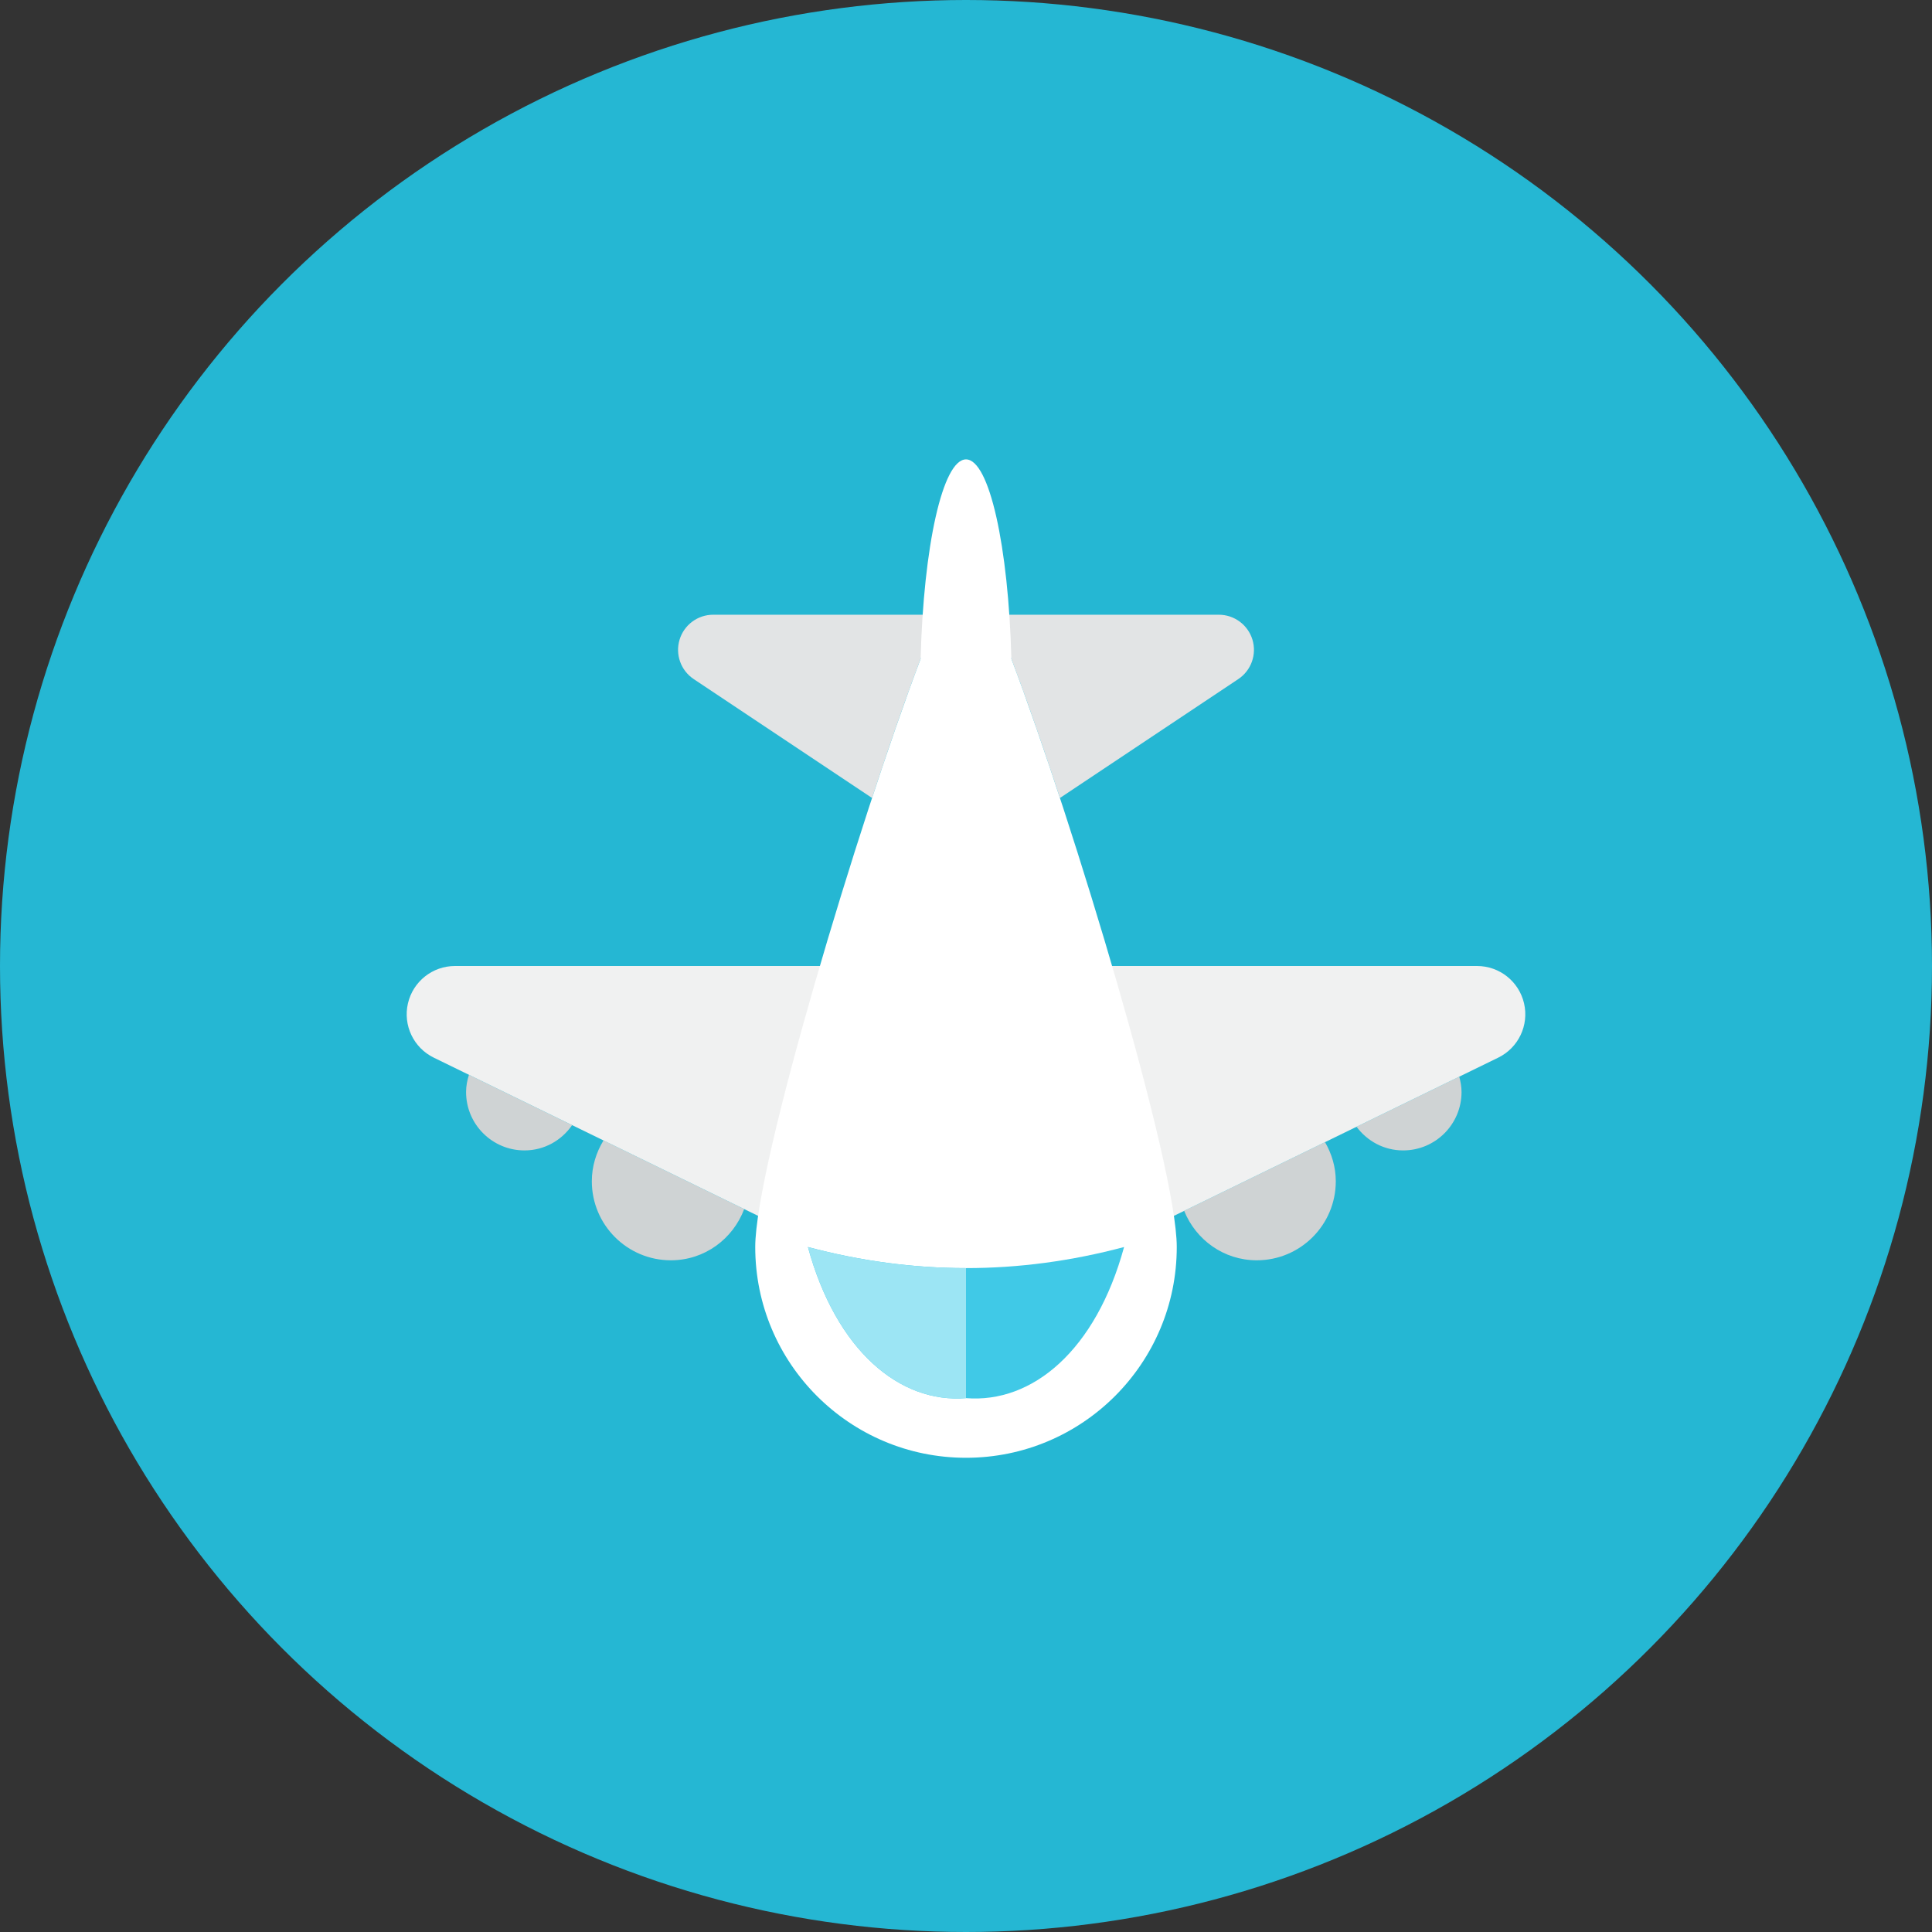 <?xml version="1.0" encoding="iso-8859-1"?>
<!-- Generator: Adobe Illustrator 17.1.0, SVG Export Plug-In . SVG Version: 6.00 Build 0)  -->
<!DOCTYPE svg PUBLIC "-//W3C//DTD SVG 1.0//EN" "http://www.w3.org/TR/2001/REC-SVG-20010904/DTD/svg10.dtd">
<svg version="1.0" xmlns="http://www.w3.org/2000/svg" xmlns:xlink="http://www.w3.org/1999/xlink" x="0px" y="0px" width="110px"
	 height="110px" viewBox="0 0 110 110" style="enable-background:new 0 0 110 110;" xml:space="preserve">
<rect x="0" y="0" width="110" height="110" fill="#333333" stroke="none"/>
<g id="Artboard">
</g>
<g id="Multicolor">
	<circle style="fill:#25B7D3;" cx="55" cy="55" r="55"/>
	<g>
		<path style="fill:#CFD3D4;" d="M67.421,68.941c0.666,1.645,2.249,2.815,4.133,2.815c2.485,0,4.5-2.015,4.5-4.5
			c0-0.815-0.233-1.568-0.613-2.227L67.421,68.941z"/>
		<path style="fill:#CFD3D4;" d="M77.237,64.153c0.602,0.814,1.559,1.347,2.651,1.347c1.837,0,3.326-1.489,3.326-3.326
			c0-0.304-0.054-0.593-0.13-0.873L77.237,64.153z"/>
		<path style="fill:#CFD3D4;" d="M34.361,64.932c-0.414,0.68-0.665,1.469-0.665,2.324c0,2.485,2.015,4.5,4.5,4.5
			c1.923,0,3.536-1.218,4.175-2.916L34.361,64.932z"/>
		<path style="fill:#CFD3D4;" d="M26.699,61.195c-0.097,0.311-0.163,0.636-0.163,0.979c0,1.837,1.489,3.326,3.326,3.326
			c1.132,0,2.115-0.574,2.711-1.439L26.699,61.195z"/>
		<g>
			<path style="fill:#F0F1F1;" d="M24.699,60.219c-1.15-0.561-1.761-1.842-1.473-3.089S24.624,55,25.904,55h58.192
				c1.28,0,2.39,0.883,2.678,2.13c0.288,1.247-0.323,2.528-1.473,3.089L56.205,74.412c-0.761,0.371-1.65,0.371-2.41,0L24.699,60.219
				z"/>
		</g>
		<g>
			<g>
				<path style="fill:#E2E4E5;" d="M53.148,35.637c0.101-0.248,0.26-0.454,0.441-0.637H40.606c-0.881,0-1.659,0.577-1.914,1.42
					c-0.255,0.844,0.071,1.755,0.805,2.244l10.154,6.769C50.936,41.517,52.182,38.007,53.148,35.637z"/>
			</g>
			<g>
				<path style="fill:#E2E4E5;" d="M71.309,36.42C71.053,35.577,70.276,35,69.394,35H56.411c0.181,0.183,0.34,0.389,0.441,0.636
					c0.965,2.37,2.211,5.881,3.498,9.797l10.154-6.769C71.237,38.175,71.564,37.264,71.309,36.42z"/>
			</g>
		</g>
		<g>
			<path style="fill:#FFFFFF;" d="M57.584,37.51C57.418,31.106,56.326,26.156,55,26.156s-2.418,4.95-2.584,11.354
				C48.889,46.838,43,66.357,43,71c0,6.627,5.373,12,12,12s12-5.373,12-12C67,66.357,61.111,46.838,57.584,37.51z"/>
		</g>
		<g>
			<path style="fill:#40C9E7;" d="M55,72.2c-3,0-6-0.4-9-1.2c1.606,5.891,5.221,8.91,9,8.604c3.779,0.306,7.394-2.713,9-8.604
				C61,71.8,58,72.2,55,72.2z"/>
		</g>
		<g>
			<path style="fill:#9CE5F4;" d="M46,71c1.606,5.891,5.221,8.91,9,8.604V72.2C52,72.2,49,71.8,46,71z"/>
		</g>
	</g>
</g>
</svg>
